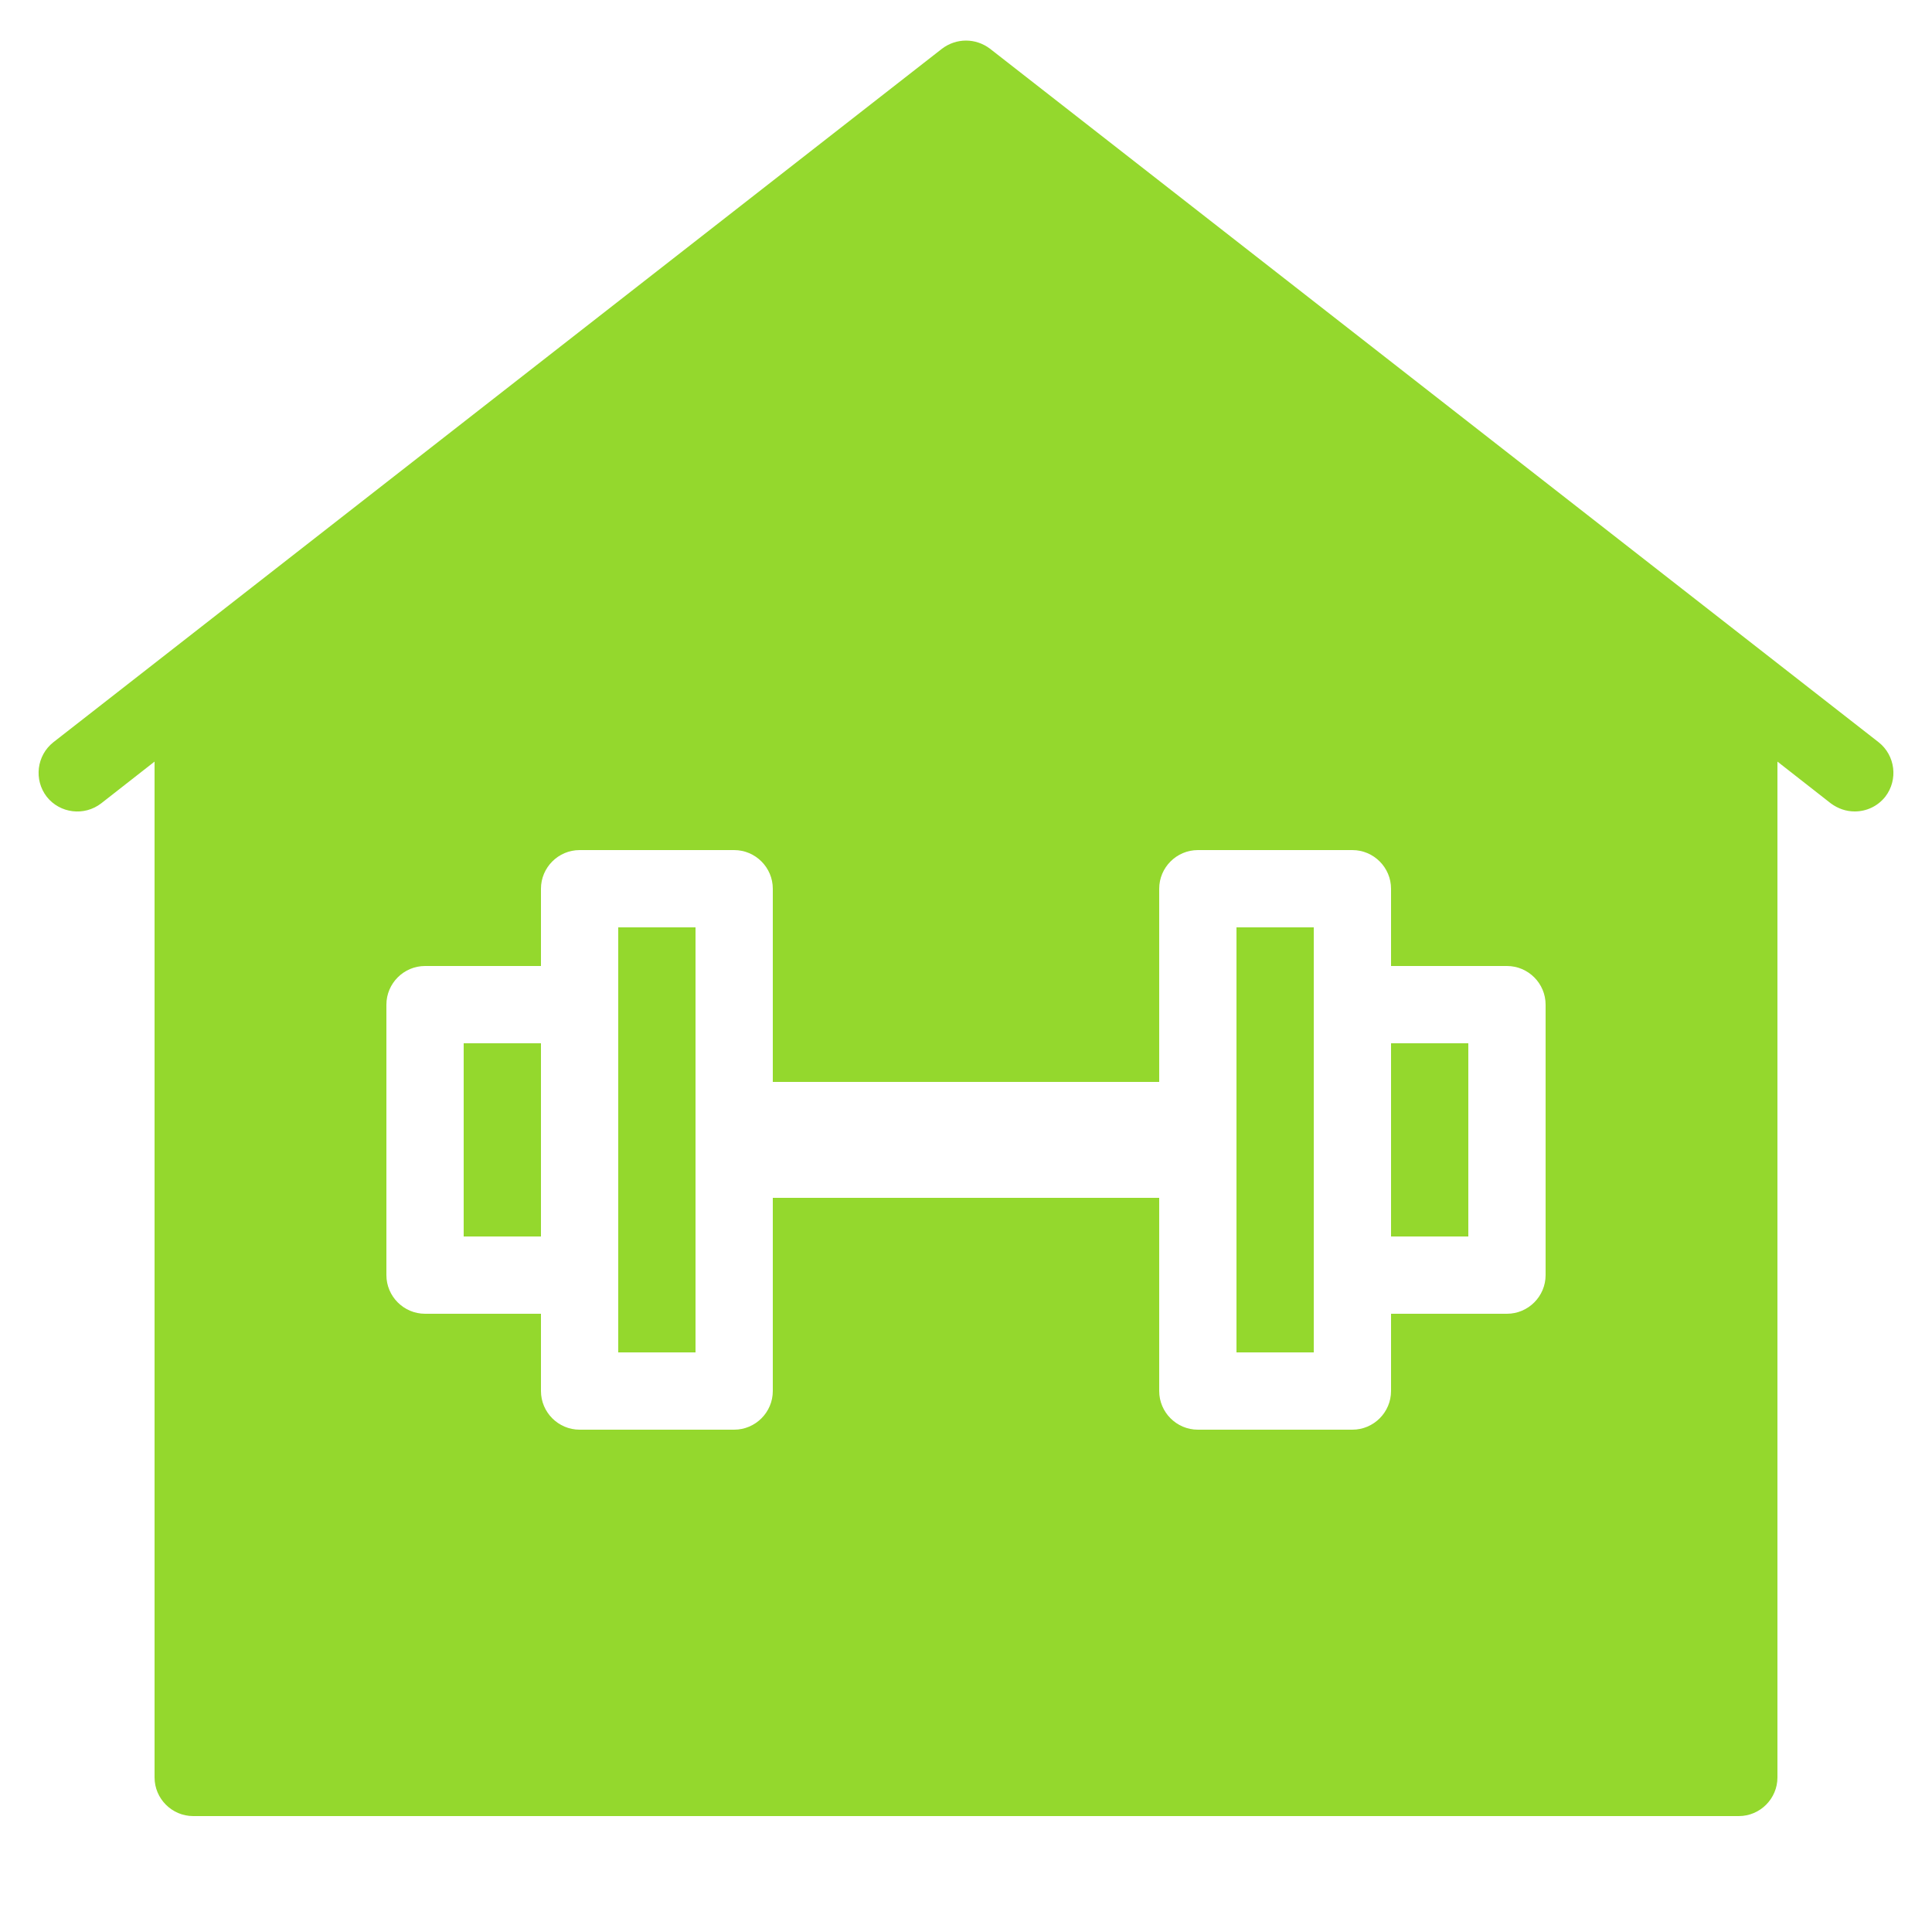 <svg xmlns="http://www.w3.org/2000/svg" xmlns:xlink="http://www.w3.org/1999/xlink" viewBox="0,0,256,256" width="50px" height="50px"><g fill="#94d82d" fill-rule="nonzero" stroke="none" stroke-width="1" stroke-linecap="butt" stroke-linejoin="miter" stroke-miterlimit="10" stroke-dasharray="" stroke-dashoffset="0" font-family="none" font-weight="none" font-size="none" text-anchor="none" style="mix-blend-mode: normal"><g transform="scale(5.12,5.12)"><path d="M16,24v11h2v-11zM12,27v5h2v-5zM12,27v5h2v-5zM16,24v11h2v-11zM12,27v5h2v-5zM12,27v5h2v-5zM16,24v11h2v-11zM16,24v11h2v-11zM12,27v5h2v-5zM12,27v5h2v-5zM16,24v11h2v-11zM32,24v11h2v-11zM16,24v11h2v-11zM12,27v5h2v-5zM12,27v5h2v-5zM16,24v11h2v-11zM36,27v5h2v-5zM36,27v5h2v-5zM32,35h2v-11h-2zM16,35h2v-11h-2zM12,32h2v-5h-2zM48.62,19.21l-23,-17.95c-0.37,-0.28 -0.87,-0.28 -1.24,0l-23,17.95c-0.43,0.34 -0.51,0.97 -0.17,1.41c0.34,0.43 0.97,0.51 1.41,0.17l1.38,-1.08v26.29c0,0.55 0.45,1 1,1h40c0.55,0 1,-0.45 1,-1v-26.29l1.38,1.08c0.19,0.14 0.4,0.21 0.62,0.21c0.3,0 0.59,-0.13 0.79,-0.38c0.34,-0.44 0.26,-1.07 -0.17,-1.41zM40,33c0,0.55 -0.45,1 -1,1h-3v2c0,0.55 -0.45,1 -1,1h-4c-0.55,0 -1,-0.45 -1,-1v-5h-10v5c0,0.55 -0.45,1 -1,1h-4c-0.55,0 -1,-0.45 -1,-1v-2h-3c-0.55,0 -1,-0.45 -1,-1v-7c0,-0.55 0.45,-1 1,-1h3v-2c0,-0.55 0.45,-1 1,-1h4c0.55,0 1,0.45 1,1v5h10v-5c0,-0.55 0.45,-1 1,-1h4c0.55,0 1,0.45 1,1v2h3c0.55,0 1,0.45 1,1zM36,32h2v-5h-2zM32,35h2v-11h-2zM16,35h2v-11h-2zM12,32h2v-5h-2zM12,27v5h2v-5zM16,24v11h2v-11zM32,24v11h2v-11zM16,24v11h2v-11zM12,27v5h2v-5zM12,27v5h2v-5zM16,24v11h2v-11zM16,24v11h2v-11zM12,27v5h2v-5zM12,27v5h2v-5zM16,24v11h2v-11zM16,24v11h2v-11zM12,27v5h2v-5zM12,27v5h2v-5zM16,24v11h2v-11zM12,27v5h2v-5zM12,27v5h2v-5z"></path></g></g></svg>